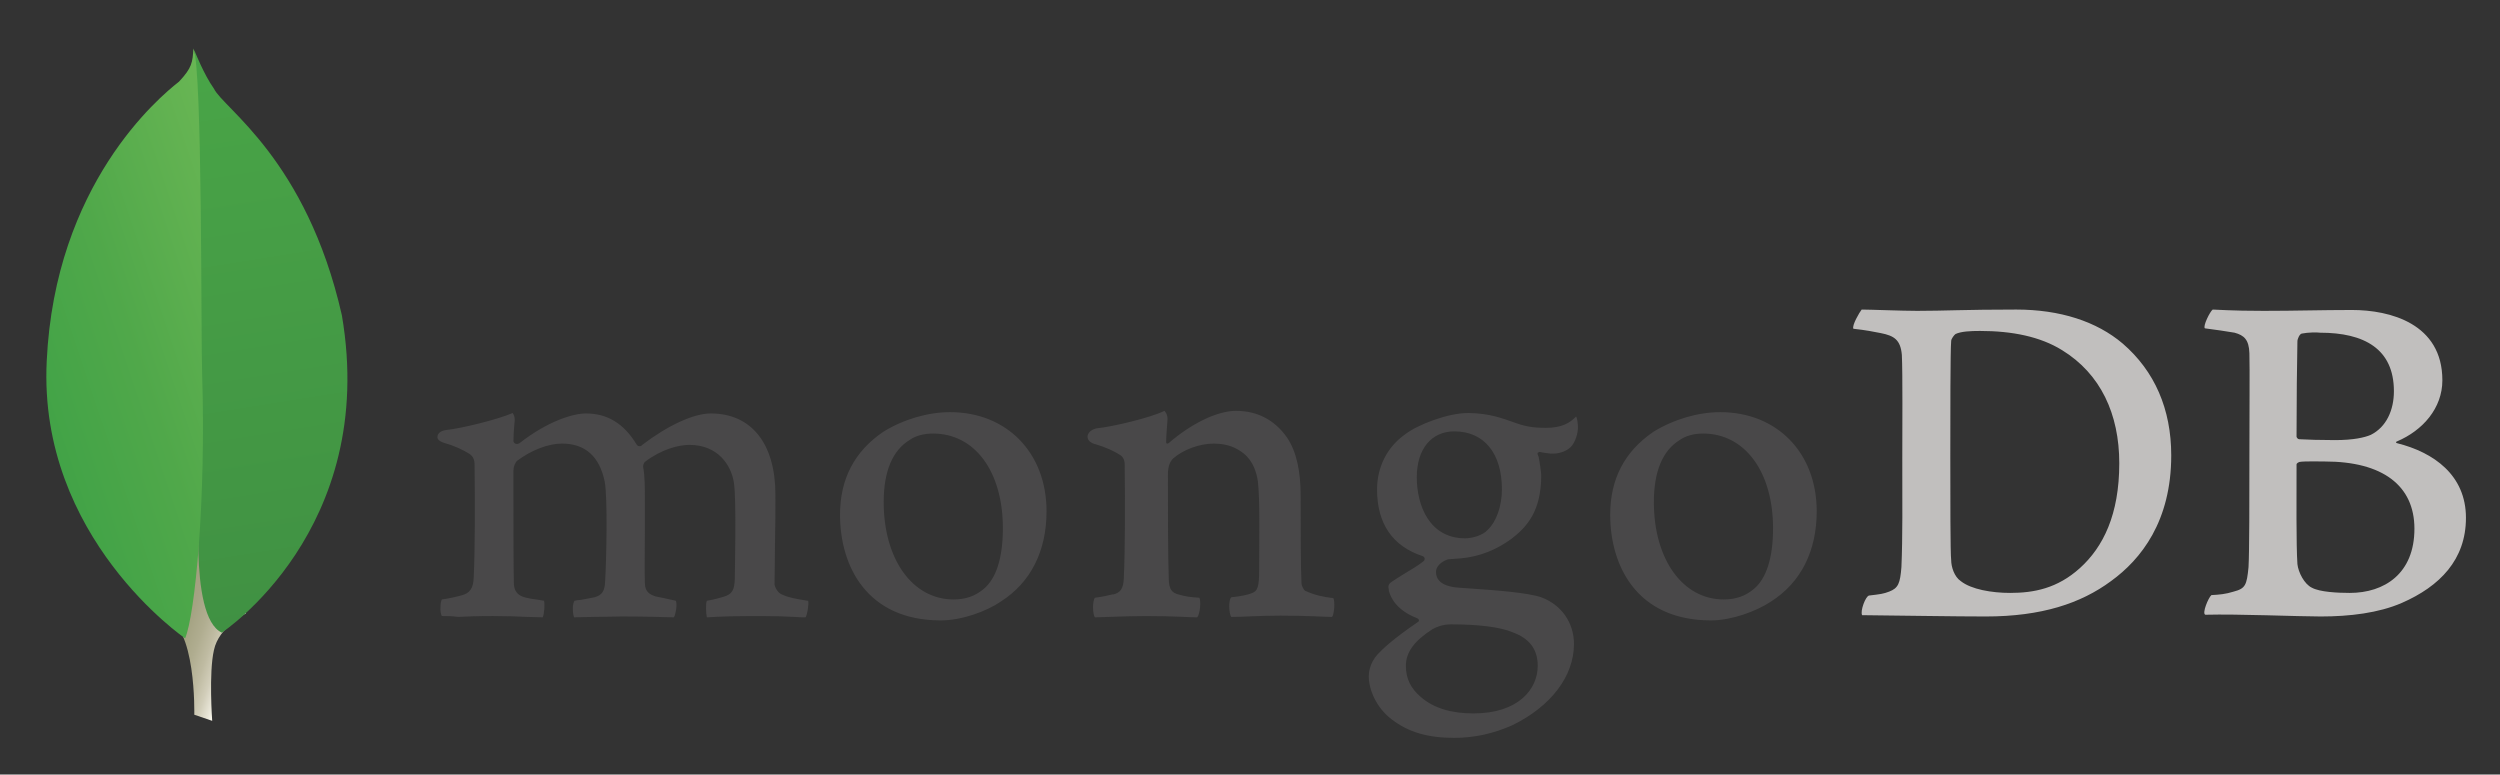 <svg xmlns="http://www.w3.org/2000/svg" viewBox="0 0 572.6 177.4" enable-background="new 0 0 572.6 177.4" preserveAspectRatio="xMinYMin meet"><rect x="0" y="0" width="572.6" height="177.4" fill="#333333" stroke="none"/><linearGradient id="a" gradientUnits="userSpaceOnUse" x1="-154.624" y1="-938.303" x2="-203.297" y2="-938.635" gradientTransform="matrix(-.977 -.323 .29 -.877 142.414 -783.49)"><stop offset=".231" stop-color="#999875"/><stop offset=".555" stop-color="#9A9976"/><stop offset=".672" stop-color="#9E9C7B"/><stop offset=".756" stop-color="#A5A383"/><stop offset=".823" stop-color="#B0AD90"/><stop offset=".881" stop-color="#BFBBA2"/><stop offset=".932" stop-color="#D2CEBA"/><stop offset=".977" stop-color="#EAE7D9"/><stop offset="1" stop-color="#FCFAF0"/></linearGradient><path fill="url(#a)" d="M48.6 165.1l-4.1-1.4s.5-20.9-7-22.4c-5-5.8.8-246 18.8-.8 0 0-6.2 3.1-7.3 8.4-1.2 5.2-.4 16.2-.4 16.2z"/><linearGradient id="b" gradientUnits="userSpaceOnUse" x1="-147.127" y1="-853.116" x2="-217.153" y2="-974.403" gradientTransform="matrix(-.977 -.323 .29 -.877 142.414 -783.49)"><stop offset="0" stop-color="#49A547"/><stop offset="1" stop-color="#409143"/></linearGradient><path fill="url(#b)" d="M50.8 144.9s35.9-23.6 27.5-72.7c-8.1-35.7-27.2-47.4-29.3-51.9-2.3-3.2-4.5-8.8-4.5-8.8l1.5 99.3c0 .1-3.1 30.4 4.8 34.1z"/><linearGradient id="c" gradientUnits="userSpaceOnUse" x1="-140.712" y1="-940.305" x2="-190.348" y2="-906.965" gradientTransform="matrix(-.977 -.323 .29 -.877 142.414 -783.49)"><stop offset="0" stop-color="#42A347"/><stop offset=".409" stop-color="#50A84A"/><stop offset="1" stop-color="#69B654"/></linearGradient><path fill="url(#c)" d="M42.4 146.2s-33.7-23-31.7-63.5c1.9-40.5 25.7-60.4 30.3-64 3-3.2 3.1-4.4 3.3-7.6 2.1 4.5 1.7 67.3 2 74.7.9 28.5-1.6 55-3.9 60.4z"/><path fill="#C1BFBE" d="M426.4 70.9c1.9 0 9.2.3 12.7.3 6.3 0 10.8-.3 22.7-.3 10 0 18.4 2.7 24.4 7.8 7.3 6.3 11.1 15 11.1 25.6 0 15.1-6.9 23.8-13.8 28.8-6.9 5.1-15.9 8.1-28.7 8.1-6.8 0-18.5-.2-28.2-.3h-.1c-.5-.9.8-4.4 1.6-4.5 2.6-.3 3.3-.4 4.6-.9 2.1-.8 2.5-1.9 2.8-5.6.3-6.9.2-15.2.2-24.6 0-6.7.1-19.8-.1-24-.3-3.5-1.8-4.4-4.8-5-1.5-.3-3.5-.7-6.3-1-.4-.7 1.4-3.8 1.9-4.4zm22.7 62.2c2.4 1.9 7.1 2.7 11.3 2.7 5.4 0 10.8-1 16-5.7 5.3-4.8 9-12.2 9-24 0-11.3-4.3-20.5-13.1-25.9-5-3.1-11.4-4.4-18.8-4.4-2.2 0-4.3.1-5.6.7-.3.2-1 1.1-1 1.6-.2 2-.2 17.4-.2 26.4 0 9.3 0 22.3.2 23.8 0 1.5.7 3.8 2.2 4.8zM506.8 70.9c1 0 4 .3 11.7.3 7.3 0 13.1-.2 20.2-.2 8.7 0 20.7 3.1 20.7 16.1 0 6.4-4.5 11.5-10.4 14-.3.1-.3.3 0 .4 8.4 2.1 15.8 7.3 15.8 17.1 0 9.6-6 15.7-14.7 19.5-5.3 2.3-11.9 3.1-18.6 3.1-5.1 0-18.8-.6-26.4-.4-.8-.3.7-3.9 1.4-4.5 1.8-.1 3.2-.2 5.1-.8 2.7-.7 3-1.5 3.4-5.6.2-3.5.2-15.9.2-24.7 0-12.1.1-20.3 0-24.3-.1-3.1-1.2-4.1-3.4-4.7-1.7-.3-4.5-.7-6.8-1-.5-.5 1.2-3.9 1.8-4.3zm46.2 50.2c0-9.9-7.3-15.4-20.5-15.4-.6 0-4.8-.1-5.8.1-.3.1-.7.3-.7.6 0 7.1-.1 18.4.2 22.8.2 1.9 1.6 4.6 3.3 5.4 1.8 1 5.9 1.2 8.7 1.2 7.9 0 14.8-4.4 14.8-14.7zm-25.8-44.7c-.5.1-1 1.2-1 1.8-.1 4-.2 14.6-.2 21.8 0 .2.3.6.6.6 1.5.1 5.1.2 8.2.2 4.3 0 6.8-.6 8.2-1.2 3.6-1.8 5.3-5.7 5.3-10 0-9.7-6.8-13.4-16.9-13.4-.7-.1-2.7-.1-4.2.2z"/><path fill="#494849" d="M101.2 141.1c-.2-.3-.4-1.2-.3-2.3 0-.8.2-1.3.3-1.5 2.1-.3 3.2-.6 4.4-.9 2-.5 2.8-1.6 2.9-4.1.3-6 .3-17.4.2-25.3v-.2c0-.9 0-2-1.1-2.8-1.6-1-3.5-1.9-6-2.6-.9-.3-1.5-.8-1.4-1.4 0-.6.6-1.3 1.9-1.5 3.3-.3 11.9-2.4 15.3-3.9.2.2.5.8.5 1.6l-.1 1.1c-.1 1.1-.2 2.4-.2 3.7 0 .4.4.7.8.7.2 0 .4-.1.6-.2 6.4-5 12.2-6.8 15.2-6.8 4.9 0 8.7 2.3 11.6 7.1.2.3.4.4.7.4.2 0 .5-.1.6-.3 5.9-4.5 11.8-7.2 15.7-7.2 9.3 0 14.8 6.9 14.8 18.6 0 3.3 0 7.6-.1 11.5 0 3.5-.1 6.7-.1 9 0 .5.7 2.1 1.8 2.4 1.4.7 3.3 1 5.8 1.4h.1c.2.7-.2 3.3-.6 3.8-.6 0-1.5 0-2.5-.1-1.9-.1-4.6-.2-7.6-.2-6.2 0-9.4.1-12.5.3-.2-.8-.3-3.2 0-3.8 1.8-.3 2.7-.6 3.8-.9 2-.6 2.5-1.5 2.6-4.1 0-1.9.4-18.1-.2-22-.6-4-3.6-8.7-10.2-8.7-2.5 0-6.4 1-10.2 3.9-.2.2-.4.7-.4 1v.1c.4 2.1.4 4.5.4 8.2v6.5c0 4.5-.1 8.7 0 11.9 0 2.2 1.3 2.7 2.4 3.1.6.1 1 .2 1.5.3.9.2 1.8.4 3.2.7.2.4.2 1.7-.1 2.8-.1.6-.3.9-.4 1-3.4-.1-6.9-.2-12-.2-1.5 0-4.1.1-6.3.1-1.8 0-3.5.1-4.5.1-.1-.2-.3-.9-.3-2 0-.9.2-1.6.4-1.8.5-.1.9-.2 1.4-.2 1.2-.2 2.2-.4 3.2-.6 1.7-.5 2.3-1.4 2.4-3.6.3-5 .6-19.3-.1-22.9-1.2-5.8-4.5-8.7-9.8-8.7-3.1 0-7 1.5-10.2 3.9-.5.4-.9 1.4-.9 2.3v5.9c0 7.2 0 16.2.1 20.1.1 1.2.5 2.6 2.8 3.1.5.1 1.3.3 2.3.4l1.8.3c.2.6.1 3-.3 3.8-1 0-2.2-.1-3.6-.1-2.1-.1-4.8-.2-7.8-.2-3.5 0-6 .1-8 .2-1.4-.2-2.5-.2-3.7-.2zM215.5 142.1c-17 0-23.1-12.5-23.1-24.2 0-8.2 3.3-14.5 9.9-19 4.7-2.9 10.3-4.5 15.3-4.5 13 0 22.1 9.3 22.1 22.7 0 9.1-3.6 16.3-10.5 20.7-3.2 2.2-8.9 4.3-13.7 4.3zm-1.8-42.8c-2.1 0-4 .5-5.4 1.5-3.9 2.4-5.9 7.2-5.9 14.2 0 13.1 6.6 22.3 16 22.3 2.8 0 5-.8 6.9-2.4 2.9-2.4 4.4-7.2 4.4-13.9 0-13-6.4-21.7-16-21.7zM391.9 142.1c-17 0-23.1-12.5-23.1-24.2 0-8.2 3.3-14.5 9.9-19 4.7-2.9 10.3-4.5 15.3-4.5 13 0 22.1 9.3 22.1 22.7 0 9.1-3.6 16.3-10.5 20.7-3.3 2.2-9 4.3-13.7 4.3zm-1.8-42.8c-2.1 0-4 .5-5.4 1.5-3.9 2.4-5.9 7.2-5.9 14.2 0 13.1 6.6 22.3 16 22.3 2.8 0 5-.8 6.9-2.4 2.9-2.4 4.4-7.2 4.4-13.9 0-13-6.5-21.7-16-21.7zM333.1 169c-6.1 0-10.5-1.3-14.3-4.2-3.7-2.8-5.3-7-5.3-9.9 0-.8.2-3 2-5 1.1-1.2 3.5-3.5 9.2-7.4.2-.1.3-.2.3-.4s-.2-.4-.4-.5c-4.7-1.8-6.1-4.7-6.5-6.3v-.2c-.1-.6-.3-1.2.6-1.8.7-.5 1.7-1.1 2.8-1.8 1.7-1 3.5-2.1 4.6-3 .2-.2.2-.4.2-.6 0-.2-.2-.4-.4-.5-7-2.3-10.5-7.5-10.5-15.3 0-5.1 2.3-9.7 6.4-12.6 2.8-2.2 9.8-4.9 14.4-4.9h.3c4.7.1 7.3 1.1 11 2.4 2 .7 3.9 1 6.5 1 3.9 0 5.6-1.2 7-2.6.1.2.3.7.4 2 .1 1.3-.3 3.2-1.3 4.6-.8 1.1-2.6 1.9-4.4 1.9h-.5c-1.8-.2-2.6-.4-2.6-.4l-.4.2c-.1.2 0 .4.1.7l.1.2c.2.9.6 3.6.6 4.3 0 8.2-3.3 11.8-6.8 14.5-3.4 2.5-7.3 4.1-11.7 4.5-.1 0-.5 0-1.4.1-.5 0-1.2.1-1.3.1h-.1c-.8.2-2.8 1.2-2.8 2.9 0 1.5.9 3.3 5.2 3.6.9.1 1.8.1 2.8.2 5.7.4 12.8.9 16.1 2 4.6 1.7 7.5 5.8 7.5 10.7 0 7.4-5.3 14.3-14.1 18.6-4.3 1.9-8.6 2.9-13.3 2.9zm-.7-26c-2 0-3.4.6-4.3 1.1-4.2 2.7-6.1 5.3-6.1 8.4 0 2.9 1.1 5.2 3.5 7.2 2.9 2.5 6.9 3.7 12 3.7 10.2 0 14.7-5.5 14.7-10.9 0-3.8-1.9-6.3-5.8-7.7-2.8-1.2-7.9-1.8-14-1.8zm.7-44.2c-5.3 0-8.6 4.1-8.6 10.5 0 6.5 2.9 14 11.1 14 1.4 0 4-.6 5.2-2 1.9-1.8 3.2-5.4 3.2-9.2 0-8.3-4.1-13.3-10.9-13.3zM305.4 137c-2.5-.3-4.3-.7-6.5-1.7-.3-.2-.8-1.2-.8-1.6-.2-3.5-.2-13.5-.2-20.2 0-5.4-.9-10.1-3.2-13.4-2.7-3.8-6.6-6-11.6-6-4.4 0-10.3 3-15.2 7.2-.1.1-.9.8-.8-.3 0-1.1.2-3.3.3-4.8.1-1.4-.7-2.1-.7-2.1-3.2 1.6-12.2 3.7-15.5 4-2.4.5-3 2.8-.5 3.6h.1c2.7.8 4.5 1.7 5.9 2.6 1 .8.9 1.9.9 2.8.1 7.5.1 19-.2 25.3-.1 2.5-.8 3.4-2.6 3.8l.2-.1c-1.4.3-2.5.6-4.2.8-.6.6-.6 3.8 0 4.5 1.1 0 6.9-.3 11.7-.3 6.6 0 10 .3 11.7.3.7-.8.9-3.8.5-4.5-1.9-.1-3.3-.3-4.6-.7-1.8-.4-2.3-1.3-2.4-3.4-.2-5.3-.2-16.5-.2-24.1 0-2.1.6-3.1 1.2-3.7 2.3-2 6-3.4 9.3-3.4 3.2 0 5.3 1 6.9 2.3 2.2 1.8 2.9 4.4 3.2 6.3.5 4.3.3 12.8.3 20.2 0 4-.3 5-1.8 5.5-.7.3-2.5.7-4.6.9-.7.7-.5 3.8 0 4.5 2.9 0 6.3-.3 11.3-.3 6.2 0 10.2.3 11.8.3.5-.6.7-3.5.3-4.3z"/></svg>